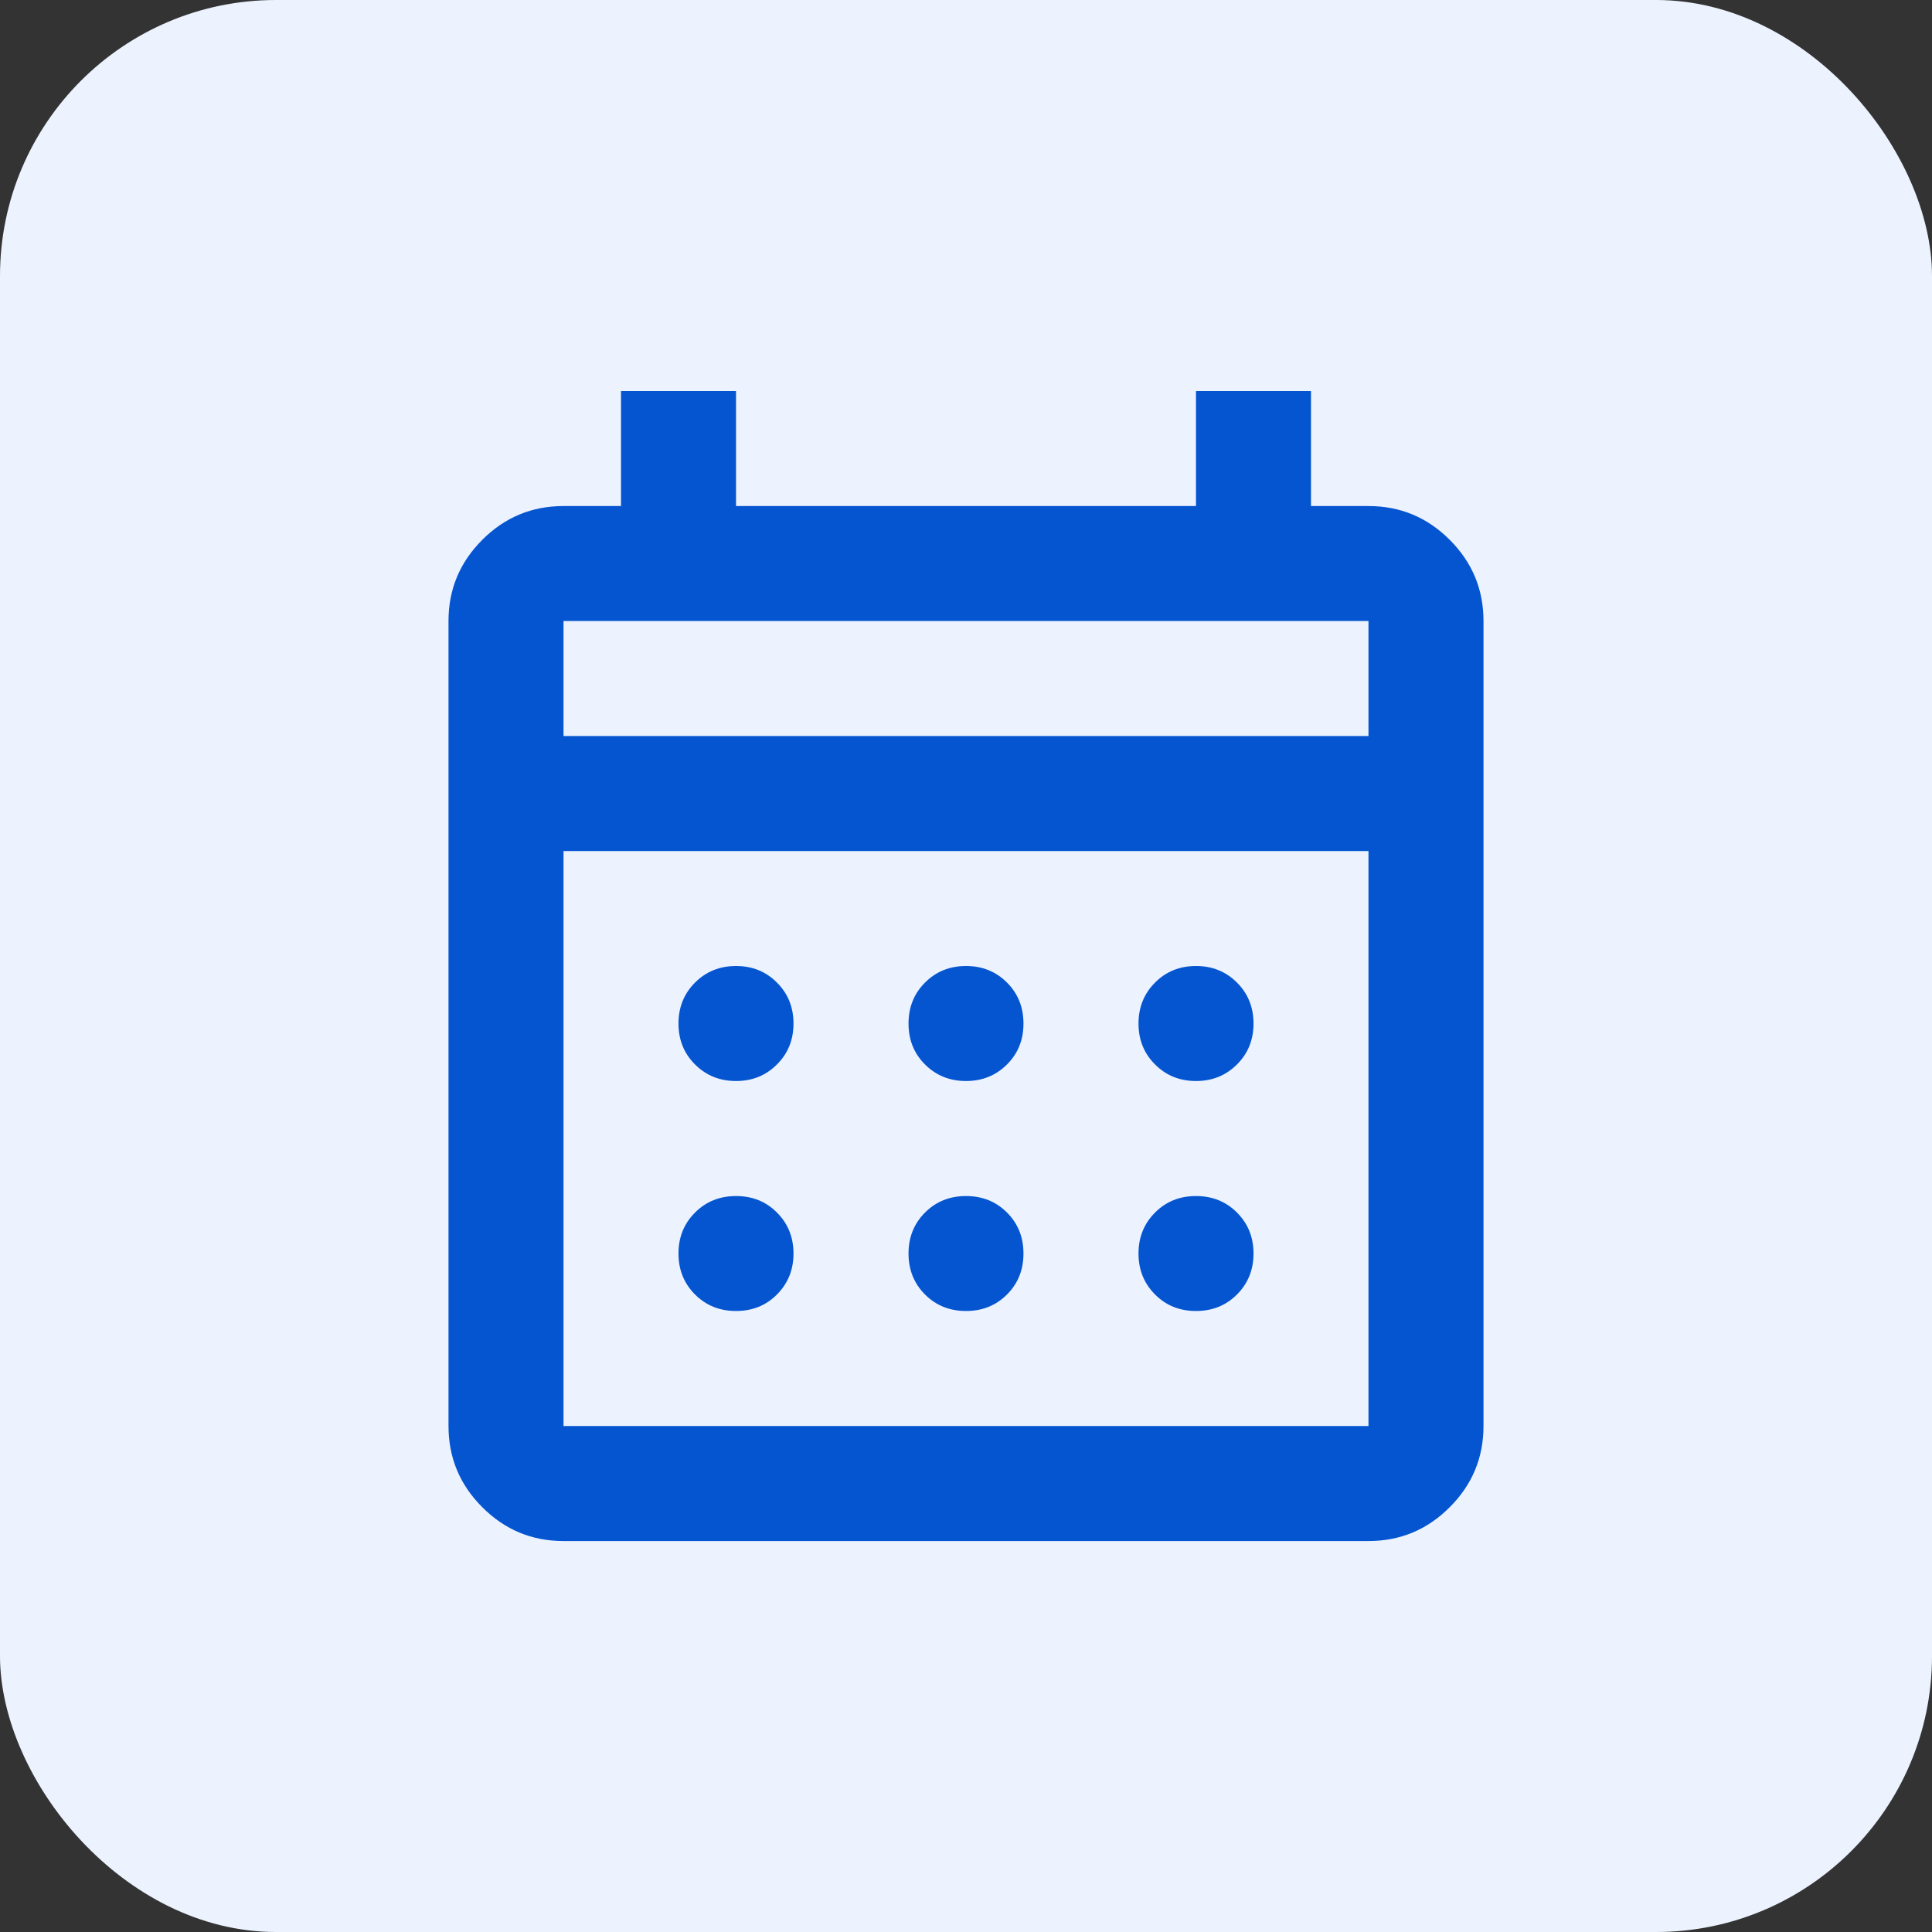 <svg width="28" height="28" viewBox="0 0 28 28" fill="none" xmlns="http://www.w3.org/2000/svg">
<rect x="0" y="0" width="28" height="28" fill="#333333" stroke="none"/>
<rect width="28" height="28" rx="4" fill="#ECF3FF"/>
<path d="M8.167 22.334C7.708 22.334 7.316 22.171 6.99 21.844C6.663 21.518 6.5 21.125 6.5 20.667V9C6.5 8.542 6.663 8.15 6.99 7.823C7.316 7.497 7.708 7.334 8.167 7.334H9V5.667H10.667V7.334H17.333V5.667H19V7.334H19.833C20.292 7.334 20.684 7.497 21.01 7.823C21.337 8.15 21.5 8.542 21.5 9V20.667C21.5 21.125 21.337 21.518 21.01 21.844C20.684 22.171 20.292 22.334 19.833 22.334H8.167ZM8.167 20.667H19.833V12.334H8.167V20.667ZM8.167 10.667H19.833V9H8.167V10.667ZM14 15.667C13.764 15.667 13.566 15.587 13.406 15.427C13.246 15.268 13.167 15.07 13.167 14.834C13.167 14.598 13.246 14.4 13.406 14.24C13.566 14.08 13.764 14 14 14C14.236 14 14.434 14.08 14.594 14.24C14.754 14.4 14.833 14.598 14.833 14.834C14.833 15.07 14.754 15.268 14.594 15.427C14.434 15.587 14.236 15.667 14 15.667ZM10.667 15.667C10.431 15.667 10.233 15.587 10.073 15.427C9.913 15.268 9.833 15.07 9.833 14.834C9.833 14.598 9.913 14.4 10.073 14.24C10.233 14.08 10.431 14 10.667 14C10.903 14 11.101 14.08 11.26 14.24C11.42 14.4 11.5 14.598 11.5 14.834C11.5 15.07 11.42 15.268 11.26 15.427C11.101 15.587 10.903 15.667 10.667 15.667ZM17.333 15.667C17.097 15.667 16.899 15.587 16.74 15.427C16.58 15.268 16.5 15.07 16.5 14.834C16.5 14.598 16.58 14.4 16.74 14.24C16.899 14.08 17.097 14 17.333 14C17.569 14 17.767 14.08 17.927 14.24C18.087 14.4 18.167 14.598 18.167 14.834C18.167 15.07 18.087 15.268 17.927 15.427C17.767 15.587 17.569 15.667 17.333 15.667ZM14 19C13.764 19 13.566 18.921 13.406 18.761C13.246 18.601 13.167 18.403 13.167 18.167C13.167 17.931 13.246 17.733 13.406 17.573C13.566 17.413 13.764 17.334 14 17.334C14.236 17.334 14.434 17.413 14.594 17.573C14.754 17.733 14.833 17.931 14.833 18.167C14.833 18.403 14.754 18.601 14.594 18.761C14.434 18.921 14.236 19 14 19ZM10.667 19C10.431 19 10.233 18.921 10.073 18.761C9.913 18.601 9.833 18.403 9.833 18.167C9.833 17.931 9.913 17.733 10.073 17.573C10.233 17.413 10.431 17.334 10.667 17.334C10.903 17.334 11.101 17.413 11.26 17.573C11.42 17.733 11.5 17.931 11.5 18.167C11.5 18.403 11.42 18.601 11.26 18.761C11.101 18.921 10.903 19 10.667 19ZM17.333 19C17.097 19 16.899 18.921 16.74 18.761C16.58 18.601 16.5 18.403 16.5 18.167C16.5 17.931 16.58 17.733 16.74 17.573C16.899 17.413 17.097 17.334 17.333 17.334C17.569 17.334 17.767 17.413 17.927 17.573C18.087 17.733 18.167 17.931 18.167 18.167C18.167 18.403 18.087 18.601 17.927 18.761C17.767 18.921 17.569 19 17.333 19Z" fill="#0555D0"/>
</svg>
